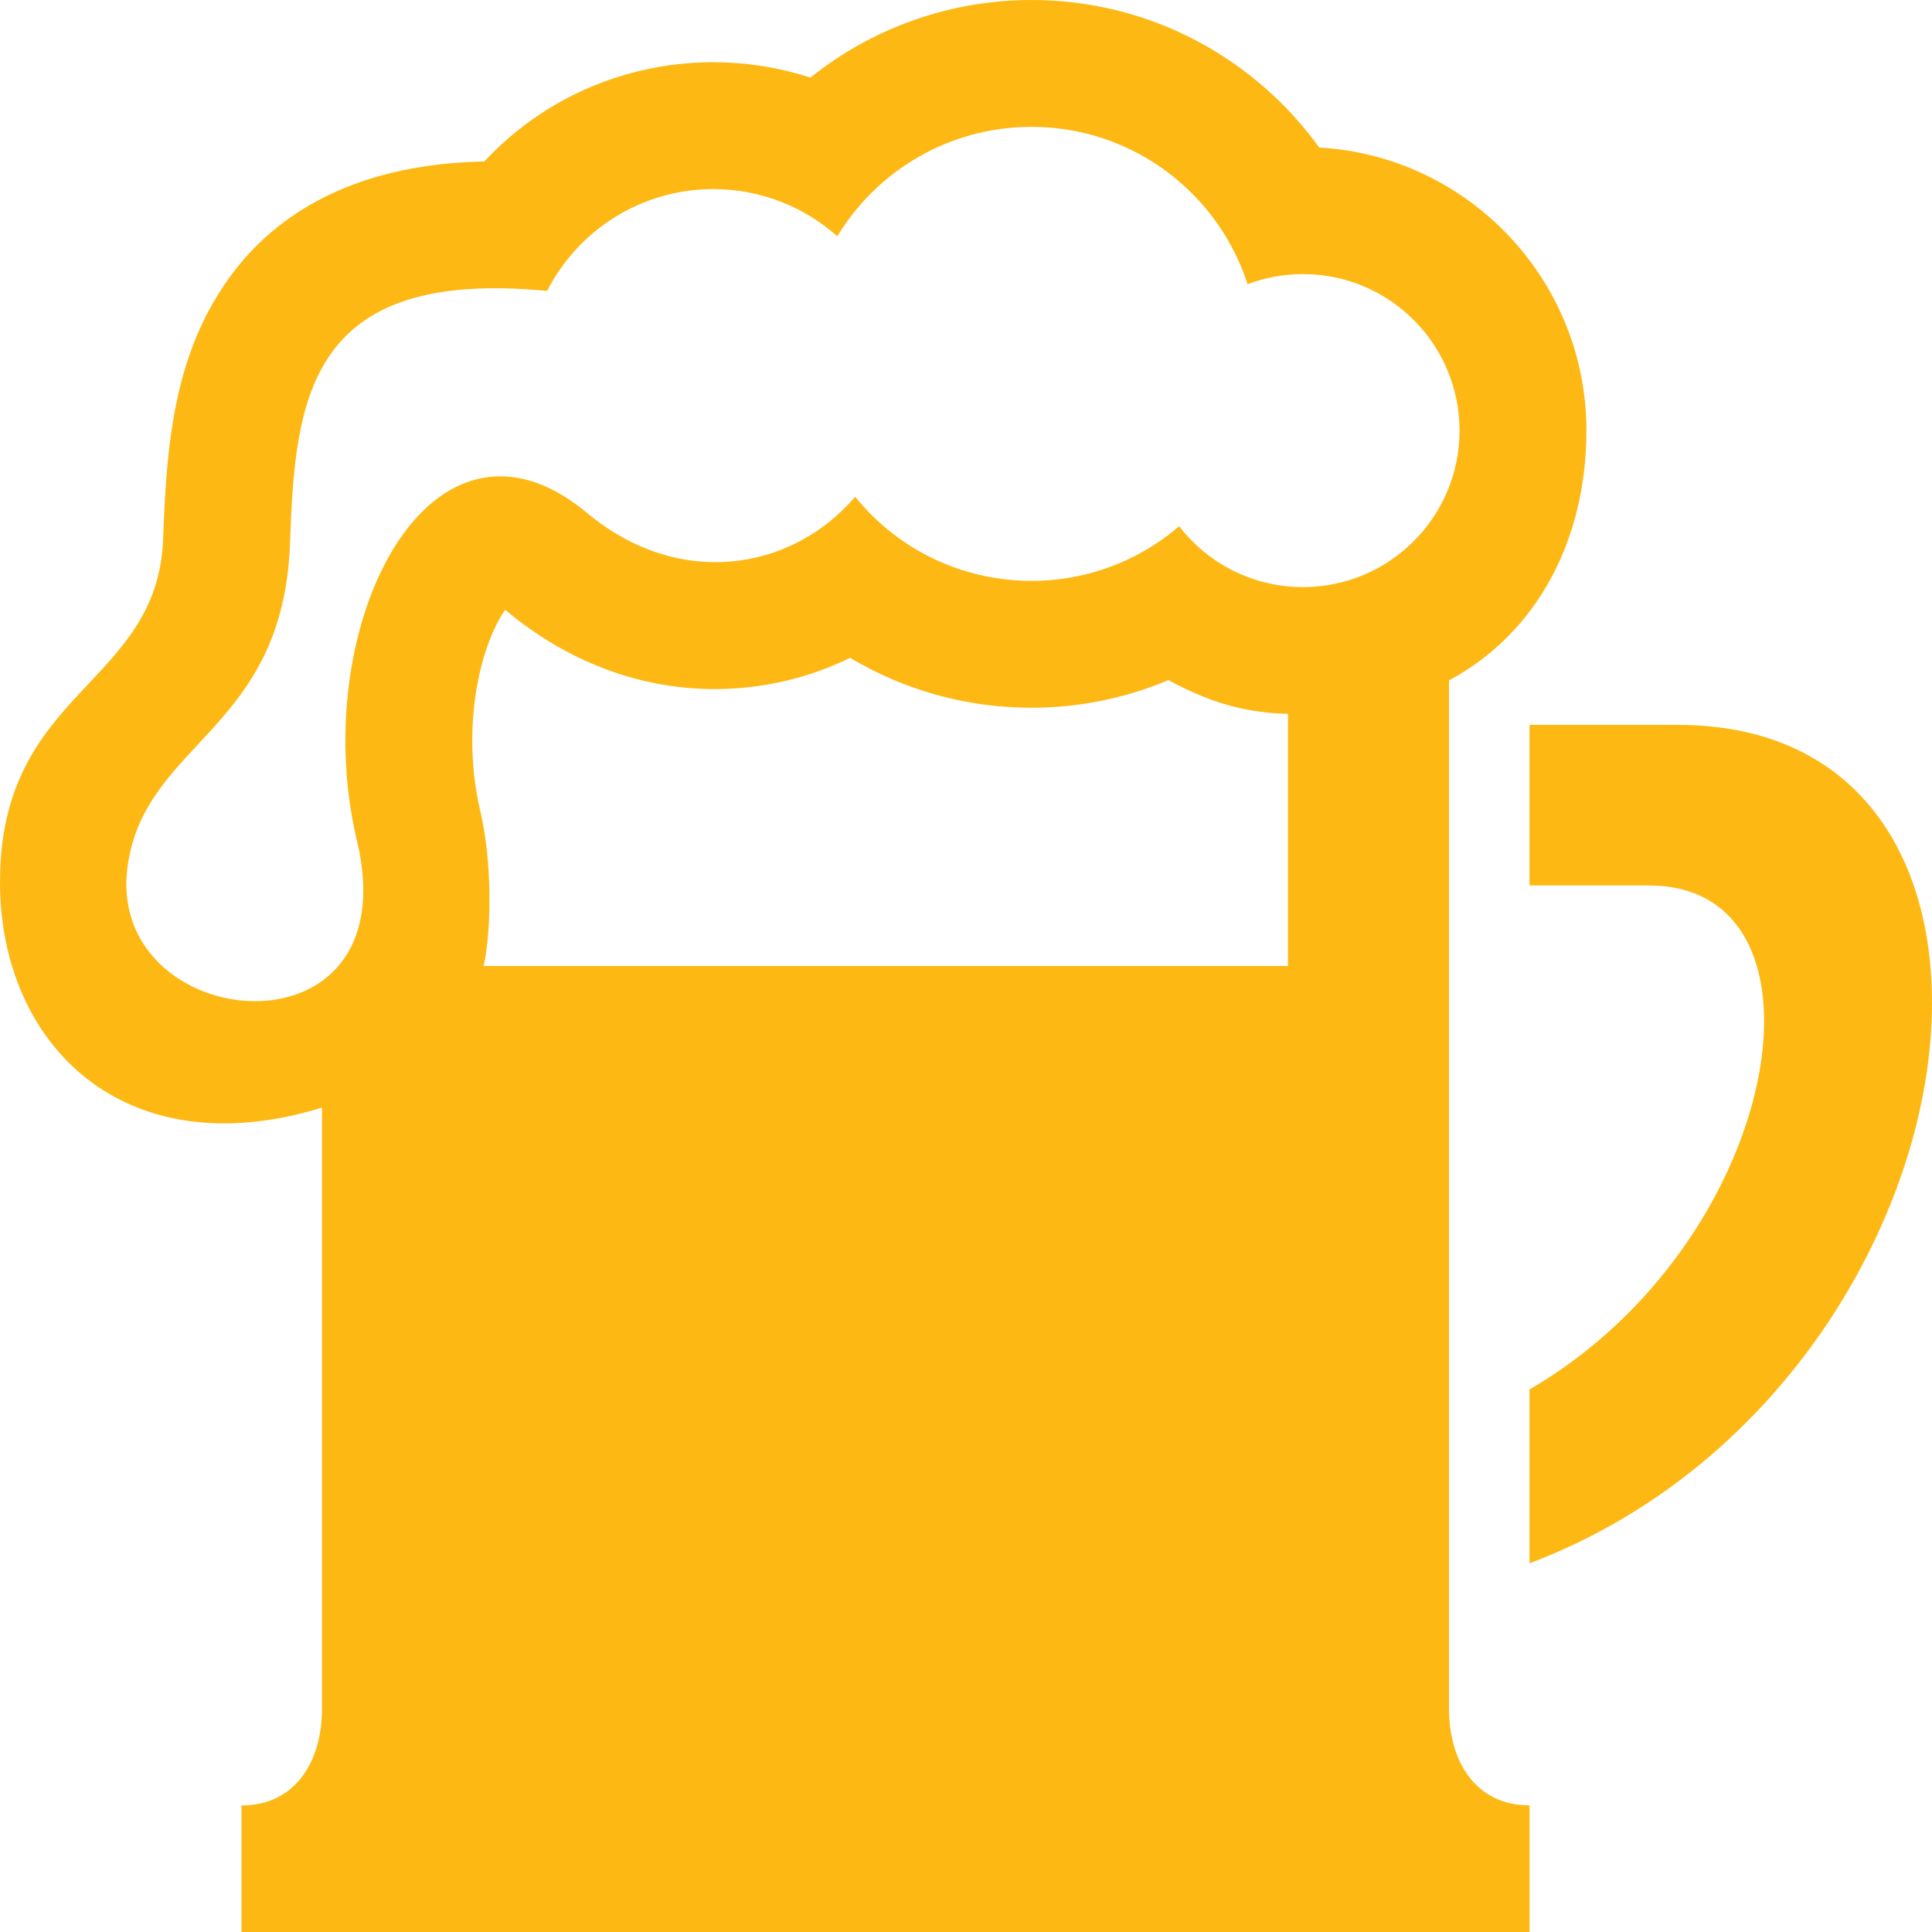<svg width="105" height="105" viewBox="0 0 105 105" fill="none" xmlns="http://www.w3.org/2000/svg">
<path d="M78.75 92.855V36.977C83.589 34.379 86.218 29.269 86.218 23.398C86.218 15.199 79.778 8.474 71.698 8.019C68.324 3.329 62.681 0 56.057 0C51.809 0 47.547 1.409 44.043 4.218C37.914 2.223 30.94 3.815 26.32 8.776C20.094 8.894 14.669 11.082 11.594 16.433C9.358 20.322 9.03 24.71 8.868 29.247C8.588 37.328 0 37.415 0 47.937C0 56.77 6.746 63.508 17.5 60.196V92.859C17.5 95.764 16.03 98.123 13.125 98.123V105H83.125V98.118C80.216 98.118 78.75 95.76 78.75 92.855ZM6.947 46.987C7.954 40.254 15.404 39.716 15.763 29.488C16.039 21.648 16.726 14.551 29.733 15.811C31.413 12.526 34.825 10.277 38.767 10.277C41.352 10.277 43.715 11.248 45.504 12.841C47.666 9.279 51.586 6.895 56.057 6.895C61.552 6.895 66.203 10.482 67.804 15.448C68.74 15.089 69.755 14.897 70.818 14.897C75.513 14.897 79.323 18.707 79.323 23.402C79.323 28.096 75.513 31.907 70.818 31.907C68.075 31.907 65.638 30.612 64.085 28.599C58.839 33.097 50.877 32.428 46.476 26.998C42.998 31.067 36.868 32.012 31.911 27.882C30.249 26.499 28.656 25.887 27.186 25.887C21.109 25.887 17.172 36.347 19.403 45.706C22.317 57.964 5.561 56.236 6.947 46.987ZM26.289 52.5C26.753 50.317 26.705 46.616 26.11 44.113C25.506 41.589 25.519 38.723 26.149 36.247C26.543 34.694 27.068 33.696 27.453 33.145L27.501 33.18C30.848 35.971 34.773 37.45 38.85 37.45C41.422 37.45 43.929 36.859 46.204 35.752C49.144 37.511 52.535 38.465 56.066 38.465C58.638 38.465 61.167 37.944 63.503 36.964C65.603 38.102 67.532 38.736 70 38.797V52.5H26.289ZM83.125 84.963V75.513C96.924 67.506 100.192 48.125 89.622 48.125H83.125V39.397H91.197C100.581 39.397 105 46.108 105 54.499C105 65.608 97.164 79.656 83.125 84.963Z" fill="#FDB813"/>
</svg>
